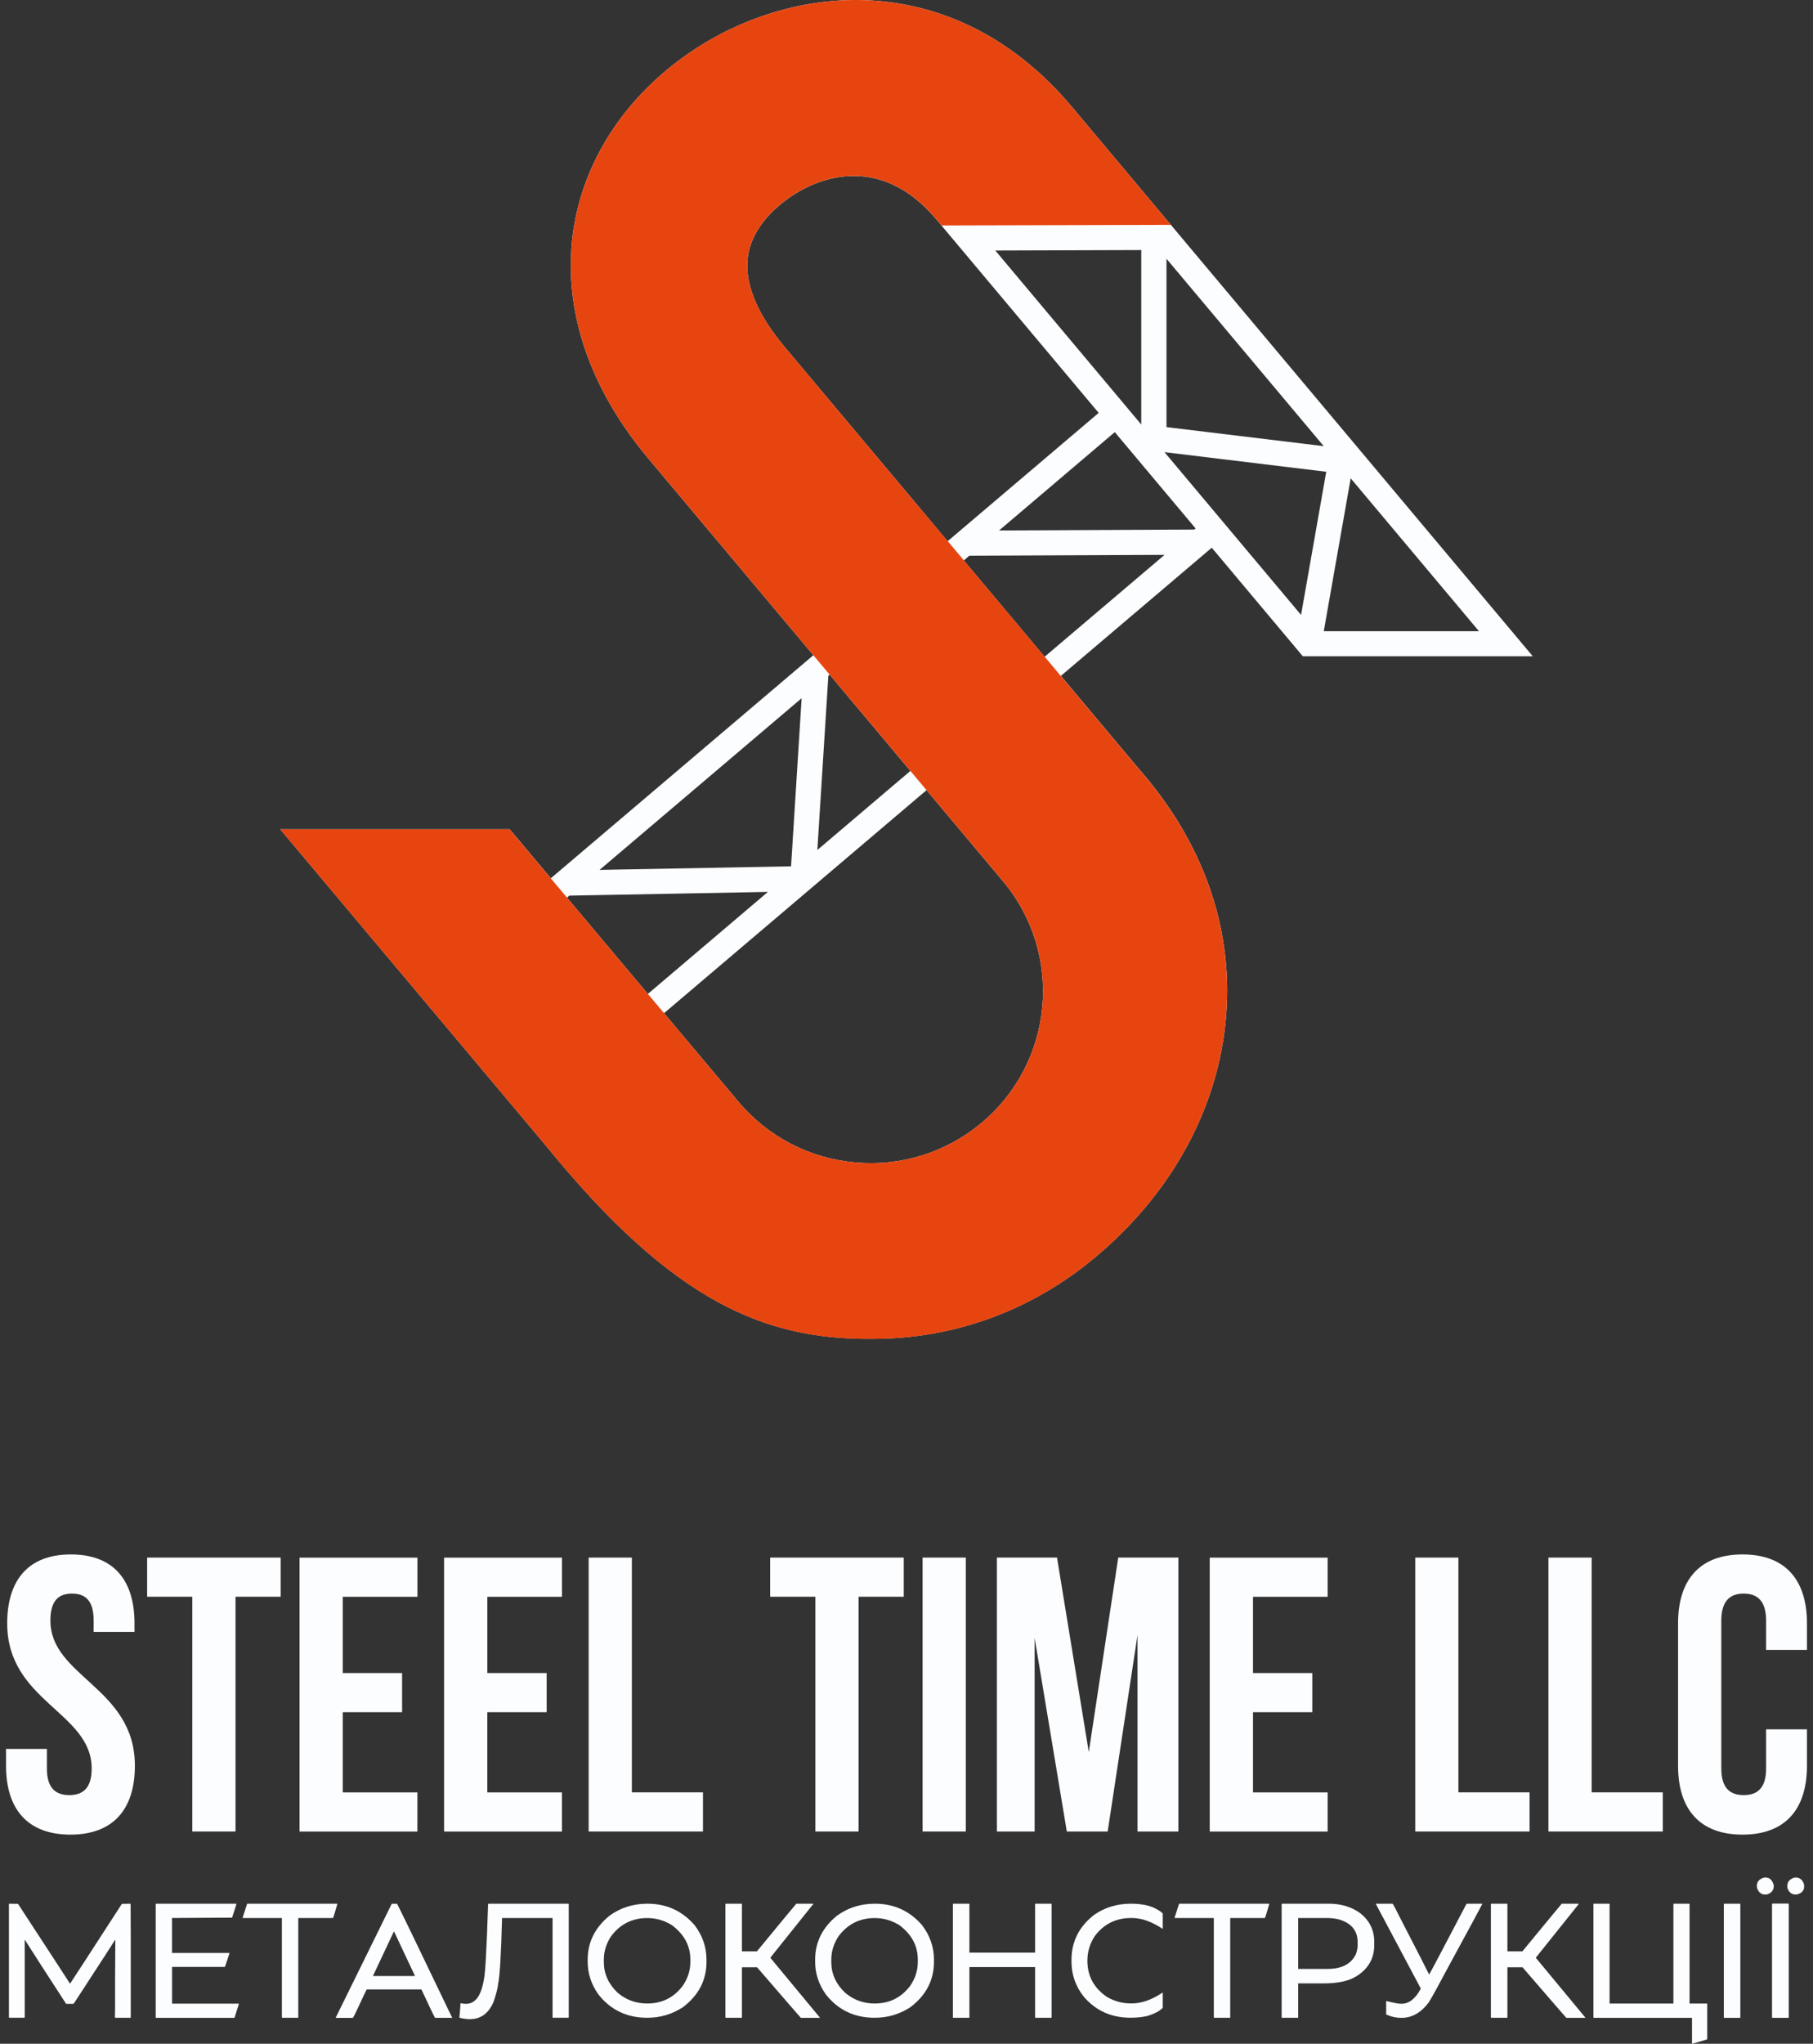<svg width="150" height="169" viewBox="0 0 150 169" fill="none" xmlns="http://www.w3.org/2000/svg">
<rect x="0" y="0" width="150" height="169" fill="#333333" stroke="none"/>
<g clip-path="url(#clip0_63_491)">
<path d="M5.864 128.537C9.343 128.537 11.128 130.607 11.128 134.233V134.945H7.748V134.007C7.748 132.388 7.096 131.775 5.959 131.775C4.822 131.775 4.17 132.388 4.17 134.007C4.17 138.666 11.16 139.54 11.16 146.012C11.16 149.637 9.339 151.707 5.828 151.707C2.317 151.707 0.5 149.637 0.5 146.012V144.619H3.88V146.237C3.88 147.856 4.595 148.438 5.733 148.438C6.87 148.438 7.585 147.856 7.585 146.237C7.585 141.579 0.595 140.704 0.595 134.233C0.599 130.611 2.385 128.537 5.864 128.537Z" fill="#FCFDFF"/>
<path d="M12.17 128.798H23.224V132.036H19.486V151.45H15.911V132.036H12.174V128.798H12.17Z" fill="#FCFDFF"/>
<path d="M28.357 138.345H33.267V141.583H28.357V148.216H34.532V151.454H24.782V128.802H34.536V132.04H28.357V138.345Z" fill="#FCFDFF"/>
<path d="M40.317 138.345H45.227V141.583H40.317V148.216H46.492V151.454H36.742V128.802H46.495V132.04H40.321V138.345H40.317Z" fill="#FCFDFF"/>
<path d="M48.702 128.798H52.277V148.212H58.161V151.45H48.702V128.798Z" fill="#FCFDFF"/>
<path d="M63.72 128.798H74.773V132.036H71.036V151.45H67.461V132.036H63.72V128.798Z" fill="#FCFDFF"/>
<path d="M76.332 128.798H79.906V151.45H76.332V128.798Z" fill="#FCFDFF"/>
<path d="M90.081 144.88L92.519 128.798H97.493V151.45H94.113V135.206L91.644 151.45H88.264L85.6 135.432V151.45H82.479V128.798H87.453L90.081 144.88Z" fill="#FCFDFF"/>
<path d="M103.668 138.345H108.574V141.583H103.668V148.216H109.843V151.454H100.089V128.802H109.843V132.04H103.668V138.345Z" fill="#FCFDFF"/>
<path d="M117.091 128.798H120.665V148.212H126.55V151.45H117.091V128.798Z" fill="#FCFDFF"/>
<path d="M128.113 128.798H131.687V148.212H137.572V151.45H128.113V128.798Z" fill="#FCFDFF"/>
<path d="M149.5 143.004V146.012C149.5 149.637 147.679 151.707 144.168 151.707C140.657 151.707 138.836 149.637 138.836 146.012V134.233C138.836 130.607 140.657 128.537 144.168 128.537C147.679 128.537 149.5 130.607 149.5 134.233V136.433H146.12V134.007C146.12 132.388 145.404 131.775 144.267 131.775C143.13 131.775 142.414 132.388 142.414 134.007V146.237C142.414 147.856 143.13 148.438 144.267 148.438C145.404 148.438 146.12 147.856 146.12 146.237V143H149.5V143.004Z" fill="#FCFDFF"/>
<path d="M92.233 35.733L107.791 54.269H126.816L88.686 8.838C84.034 3.297 78.105 0.245 71.545 0.012C65.799 -0.182 59.823 1.908 55.175 5.775C50.48 9.677 47.676 14.918 47.275 20.53C46.981 24.651 47.851 31.023 53.676 37.962L68.324 55.408L67.294 54.181L45.573 72.626L46.213 73.386L42.166 68.569H23.18L45.152 94.716C55.8 107.821 63.39 110.71 71.927 110.71C72.253 110.71 72.579 110.706 72.909 110.698C79.386 110.54 85.485 108.232 90.547 104.021C96.984 98.666 100.853 91.541 101.449 83.954C102.022 76.643 99.505 69.578 94.189 63.538L87.771 55.891L100.264 45.284L98.928 43.693L98.817 43.788L82.662 43.863L92.233 35.733ZM107.644 50.849L96.344 37.388L109.727 39.01L107.644 50.849ZM96.511 35.318V21.397L109.52 36.893L96.511 35.318ZM94.423 20.677V35.104L82.348 20.716L94.423 20.677ZM109.524 52.195L111.751 39.553L122.363 52.195H109.524ZM68.543 55.67L82.98 72.867C88.026 78.88 87.219 87.853 81.179 92.875C78.252 95.309 74.555 96.461 70.758 96.125C66.96 95.784 63.525 93.995 61.08 91.086L46.909 74.225L47.104 74.059L63.533 73.754L53.601 82.189L54.941 83.78L76.658 65.339L75.322 63.748L67.624 70.287L68.535 55.872L68.638 55.785L68.543 55.67ZM49.605 71.933L66.324 57.736L65.45 71.636L49.605 71.933ZM96.352 45.882L86.427 54.308L86.964 54.949L64.881 28.644C62.742 26.095 61.688 23.649 61.839 21.563C61.99 19.466 63.39 17.886 64.539 16.928C66.372 15.405 68.527 14.558 70.606 14.55C70.618 14.55 70.626 14.55 70.638 14.55C73.171 14.55 75.473 15.765 77.485 18.16L90.9 34.142L78.408 44.749L79.744 46.341L80.197 45.953L96.352 45.882Z" fill="#FCFDFF"/>
<path d="M75.62 41.437L64.881 28.64C62.742 26.091 61.688 23.645 61.839 21.559C61.99 19.462 63.39 17.882 64.539 16.925C66.372 15.401 68.527 14.554 70.606 14.546H70.638C73.171 14.546 75.473 15.761 77.485 18.155L77.895 18.646L96.876 18.595L88.686 8.838C84.034 3.297 78.105 0.245 71.545 0.012C65.799 -0.182 59.823 1.908 55.175 5.775C50.48 9.677 47.676 14.918 47.275 20.53C46.981 24.651 47.851 31.023 53.676 37.962L82.98 72.867C88.026 78.88 87.219 87.853 81.179 92.875C78.252 95.309 74.555 96.461 70.758 96.125C66.96 95.784 63.525 93.995 61.08 91.086L42.166 68.577H23.18L45.152 94.724C55.8 107.829 63.39 110.718 71.927 110.718C72.253 110.718 72.579 110.714 72.909 110.706C79.386 110.548 85.485 108.24 90.547 104.029C96.984 98.674 100.853 91.549 101.449 83.962C102.022 76.651 99.505 69.586 94.189 63.546L76.03 41.916" fill="#E74510"/>
<path d="M0.783 157.419C1.208 157.427 1.447 157.431 1.49 157.431C4.254 161.658 5.685 163.859 5.788 164.025H5.8C5.86 163.946 7.291 161.749 10.083 157.431H10.11C10.154 157.431 10.381 157.427 10.786 157.419C10.786 157.427 10.794 157.431 10.806 157.431C10.814 158.587 10.818 159.469 10.818 160.083V166.819C10.818 166.843 10.806 166.851 10.786 166.851H9.542L9.51 166.839C9.518 166.463 9.522 166.178 9.522 165.984V163.55C9.522 162.778 9.53 161.737 9.542 160.423V160.411H9.522C9.438 160.558 8.436 162.101 6.52 165.042C6.246 165.474 6.099 165.691 6.071 165.699H5.47C3.745 163.043 2.608 161.282 2.059 160.407H2.047V166.815C2.047 166.839 2.035 166.847 2.015 166.847H0.771C0.747 166.847 0.739 166.835 0.739 166.815V157.447C0.739 157.431 0.755 157.419 0.783 157.419Z" fill="#FCFDFF"/>
<path d="M12.914 157.419H19.562V157.431C19.562 157.47 19.442 157.85 19.2 158.571L14.234 158.602V161.492H18.961L18.989 161.504C18.747 162.264 18.615 162.644 18.599 162.644H14.238V165.683H19.733C19.748 165.687 19.761 165.699 19.761 165.715L19.403 166.855H12.914C12.89 166.855 12.882 166.843 12.882 166.823V157.455C12.886 157.431 12.898 157.419 12.914 157.419Z" fill="#FCFDFF"/>
<path d="M27.879 157.419C27.903 157.423 27.911 157.435 27.911 157.451C27.7 158.187 27.577 158.571 27.549 158.602H24.679V166.819C24.679 166.843 24.667 166.851 24.647 166.851H23.351C23.335 166.851 23.323 166.839 23.323 166.819V158.602H20.102L20.07 158.591L20.448 157.419H27.879Z" fill="#FCFDFF"/>
<path d="M32.849 157.419C32.981 157.645 34.488 160.756 37.37 166.764C37.378 166.764 37.394 166.792 37.418 166.843L37.386 166.855H35.991C35.903 166.708 35.529 165.929 34.865 164.508H30.345C30.329 164.508 30.05 165.086 29.517 166.245C29.319 166.649 29.211 166.855 29.199 166.859H27.804L27.772 166.847L32.412 157.423H32.849V157.419ZM32.579 159.734L30.853 163.4H34.337L32.611 159.734H32.579Z" fill="#FCFDFF"/>
<path d="M40.412 157.419H47.025C47.048 157.423 47.056 157.435 47.056 157.451V166.815C47.056 166.839 47.044 166.847 47.025 166.847H45.748C45.724 166.847 45.717 166.835 45.717 166.815V158.602H41.538C41.458 161.678 41.347 163.498 41.208 164.064C41.208 164.282 41.088 164.761 40.85 165.497C40.448 166.475 39.788 166.966 38.866 166.966C38.611 166.966 38.325 166.926 38.007 166.847C38.071 166.17 38.098 165.778 38.098 165.664L38.126 165.652C38.289 165.683 38.436 165.699 38.563 165.699C39.331 165.699 39.82 165.018 40.039 163.661C40.15 163.182 40.257 161.25 40.369 157.858C40.365 157.565 40.381 157.419 40.412 157.419Z" fill="#FCFDFF"/>
<path d="M53.565 157.419C55.148 157.419 56.448 158.013 57.474 159.2C58.126 160.059 58.452 161.009 58.452 162.05V162.22C58.452 163.744 57.8 164.995 56.504 165.976C55.613 166.558 54.631 166.851 53.553 166.851C51.856 166.851 50.504 166.198 49.49 164.896C48.913 164.072 48.623 163.178 48.623 162.216V162.046C48.623 160.609 49.219 159.402 50.416 158.42C51.327 157.755 52.377 157.419 53.565 157.419ZM49.959 162.034V162.244C49.959 163.206 50.337 164.049 51.088 164.769C51.788 165.371 52.611 165.671 53.553 165.671C54.766 165.671 55.74 165.189 56.476 164.223C56.905 163.605 57.116 162.944 57.116 162.244V162.034C57.116 160.898 56.607 159.952 55.589 159.192C54.961 158.8 54.281 158.606 53.553 158.606C52.301 158.606 51.299 159.113 50.547 160.126C50.154 160.74 49.959 161.373 49.959 162.034Z" fill="#FCFDFF"/>
<path d="M60.05 157.419H61.358C61.374 157.423 61.386 157.435 61.386 157.451V161.361H62.622C64.587 158.974 65.672 157.66 65.883 157.419H67.282V157.451L63.732 161.888C63.831 162.014 65.199 163.661 67.823 166.823V166.855H66.257C66.189 166.788 64.984 165.398 62.634 162.675H61.386V166.819C61.386 166.843 61.378 166.851 61.358 166.851H60.05C60.026 166.851 60.018 166.839 60.018 166.819V157.451C60.022 157.431 60.034 157.419 60.05 157.419Z" fill="#FCFDFF"/>
<path d="M72.384 157.419C73.967 157.419 75.267 158.013 76.293 159.2C76.945 160.059 77.271 161.009 77.271 162.05V162.22C77.271 163.744 76.619 164.995 75.323 165.976C74.432 166.558 73.45 166.851 72.372 166.851C70.674 166.851 69.323 166.198 68.309 164.896C67.732 164.072 67.442 163.178 67.442 162.216V162.046C67.442 160.609 68.038 159.402 69.235 158.42C70.146 157.755 71.195 157.419 72.384 157.419ZM68.778 162.034V162.244C68.778 163.206 69.156 164.049 69.907 164.769C70.607 165.371 71.43 165.671 72.372 165.671C73.585 165.671 74.559 165.189 75.295 164.223C75.724 163.605 75.935 162.944 75.935 162.244V162.034C75.935 160.898 75.426 159.952 74.408 159.192C73.78 158.8 73.1 158.606 72.372 158.606C71.12 158.606 70.118 159.113 69.366 160.126C68.973 160.74 68.778 161.373 68.778 162.034Z" fill="#FCFDFF"/>
<path d="M78.869 157.419H80.177C80.193 157.423 80.205 157.435 80.205 157.451V161.464H85.64V157.451C85.64 157.427 85.648 157.419 85.668 157.419H86.976C87 157.423 87.008 157.435 87.008 157.451V166.819C87.008 166.843 86.996 166.851 86.976 166.851H85.668C85.652 166.851 85.64 166.839 85.64 166.819V162.659H80.205V166.819C80.205 166.843 80.197 166.851 80.177 166.851H78.869C78.845 166.851 78.837 166.839 78.837 166.819V157.451C78.841 157.431 78.853 157.419 78.869 157.419Z" fill="#FCFDFF"/>
<path d="M93.564 157.419C94.538 157.419 95.298 157.597 95.839 157.957C95.93 157.993 96.053 158.084 96.201 158.234V159.489H96.173C95.286 158.895 94.447 158.602 93.648 158.602H93.576C92.332 158.602 91.338 159.093 90.594 160.075C90.177 160.692 89.966 161.381 89.966 162.133C89.966 163.392 90.503 164.389 91.58 165.125C92.193 165.485 92.857 165.664 93.576 165.664H93.648C94.447 165.664 95.286 165.367 96.173 164.777H96.201V166.032C95.934 166.305 95.497 166.53 94.88 166.716C94.479 166.803 94.03 166.847 93.532 166.847C91.946 166.847 90.654 166.265 89.66 165.098C88.984 164.247 88.65 163.273 88.65 162.176V162.085C88.65 160.55 89.278 159.299 90.538 158.333C91.409 157.728 92.419 157.419 93.564 157.419Z" fill="#FCFDFF"/>
<path d="M104.98 157.419C105.004 157.423 105.012 157.435 105.012 157.451C104.801 158.187 104.678 158.571 104.65 158.602H101.783V166.819C101.783 166.843 101.771 166.851 101.751 166.851H100.455C100.439 166.851 100.427 166.839 100.427 166.819V158.602H97.207L97.175 158.591L97.552 157.419H104.98Z" fill="#FCFDFF"/>
<path d="M106.069 157.419H109.938C110.964 157.419 111.843 157.688 112.57 158.226C113.326 158.84 113.7 159.624 113.7 160.573V160.831C113.7 161.955 113.199 162.822 112.193 163.435C111.584 163.815 110.686 164.009 109.501 164.009H107.405V166.819C107.405 166.843 107.397 166.851 107.378 166.851H106.069C106.046 166.851 106.038 166.839 106.038 166.819V157.451C106.042 157.431 106.054 157.419 106.069 157.419ZM107.405 158.606V162.81H109.859C111.028 162.81 111.803 162.394 112.193 161.567C112.28 161.302 112.324 161.068 112.324 160.862V160.597C112.324 159.639 111.799 159.01 110.745 158.709C110.419 158.638 110.101 158.602 109.787 158.602H107.405V158.606Z" fill="#FCFDFF"/>
<path d="M113.831 157.419H115.218C115.258 157.447 115.516 157.937 115.998 158.899C117.314 161.444 118.061 162.901 118.24 163.277C118.308 163.19 119.333 161.246 121.322 157.447L121.369 157.419H122.65C122.626 157.49 121.691 159.22 119.846 162.612C118.992 164.219 118.447 165.208 118.208 165.58C117.572 166.431 116.821 166.859 115.954 166.859H115.942C115.512 166.859 115.095 166.768 114.685 166.582V165.497L114.705 165.466C115.29 165.616 115.683 165.691 115.882 165.691H115.97C116.574 165.691 117.099 165.28 117.548 164.452H117.56L113.831 157.439V157.419Z" fill="#FCFDFF"/>
<path d="M123.381 157.419H124.69C124.705 157.423 124.717 157.435 124.717 157.451V161.361H125.954C127.918 158.974 129.004 157.66 129.214 157.419H130.614V157.451L127.063 161.888C127.163 162.014 128.526 163.661 131.155 166.823V166.855H129.588C129.521 166.788 128.316 165.398 125.966 162.675H124.717V166.819C124.717 166.843 124.709 166.851 124.69 166.851H123.381C123.358 166.851 123.35 166.839 123.35 166.819V157.451C123.354 157.431 123.366 157.419 123.381 157.419Z" fill="#FCFDFF"/>
<path d="M131.862 157.419H133.139C133.162 157.423 133.17 157.435 133.17 157.451V165.675H138.451V157.451C138.455 157.427 138.463 157.419 138.479 157.419H139.759C139.775 157.423 139.787 157.435 139.787 157.451V165.675H141.222C141.238 165.675 141.25 165.683 141.25 165.703V168.624C141.222 168.652 140.809 168.775 140.001 169L139.989 168.968V166.855H131.866C131.842 166.855 131.834 166.847 131.834 166.827V157.451C131.834 157.431 131.846 157.419 131.862 157.419Z" fill="#FCFDFF"/>
<path d="M142.653 157.419H143.962C143.977 157.423 143.989 157.431 143.989 157.447V166.823C143.989 166.847 143.981 166.855 143.962 166.855H142.653C142.63 166.855 142.622 166.843 142.622 166.823V157.447C142.622 157.431 142.634 157.419 142.653 157.419Z" fill="#FCFDFF"/>
<path d="M146.057 155.25C146.391 155.25 146.617 155.44 146.733 155.824C146.745 155.86 146.753 155.903 146.753 155.955V155.974C146.753 156.291 146.578 156.513 146.224 156.647C146.14 156.655 146.073 156.659 146.025 156.659C145.731 156.659 145.516 156.493 145.385 156.164C145.361 156.077 145.353 156.006 145.353 155.955C145.353 155.59 145.564 155.357 145.989 155.25H146.057ZM146.657 157.407H147.953C147.965 157.407 147.981 157.423 147.993 157.455V166.823C147.993 166.847 147.985 166.855 147.965 166.855H146.641C146.617 166.855 146.609 166.843 146.609 166.823V157.455C146.609 157.439 146.625 157.423 146.657 157.407ZM148.57 155.25C148.888 155.25 149.11 155.424 149.246 155.776C149.258 155.828 149.265 155.875 149.265 155.915V156.022C149.265 156.323 149.079 156.532 148.705 156.647C148.653 156.655 148.605 156.659 148.558 156.659C148.224 156.659 147.997 156.469 147.878 156.093V155.915C147.878 155.618 148.057 155.4 148.419 155.27C148.431 155.27 148.478 155.262 148.57 155.25Z" fill="#FCFDFF"/>
</g>
<defs>
<clipPath id="clip0_63_491">
<rect width="149" height="169" fill="white" transform="translate(0.5)"/>
</clipPath>
</defs>
</svg>

